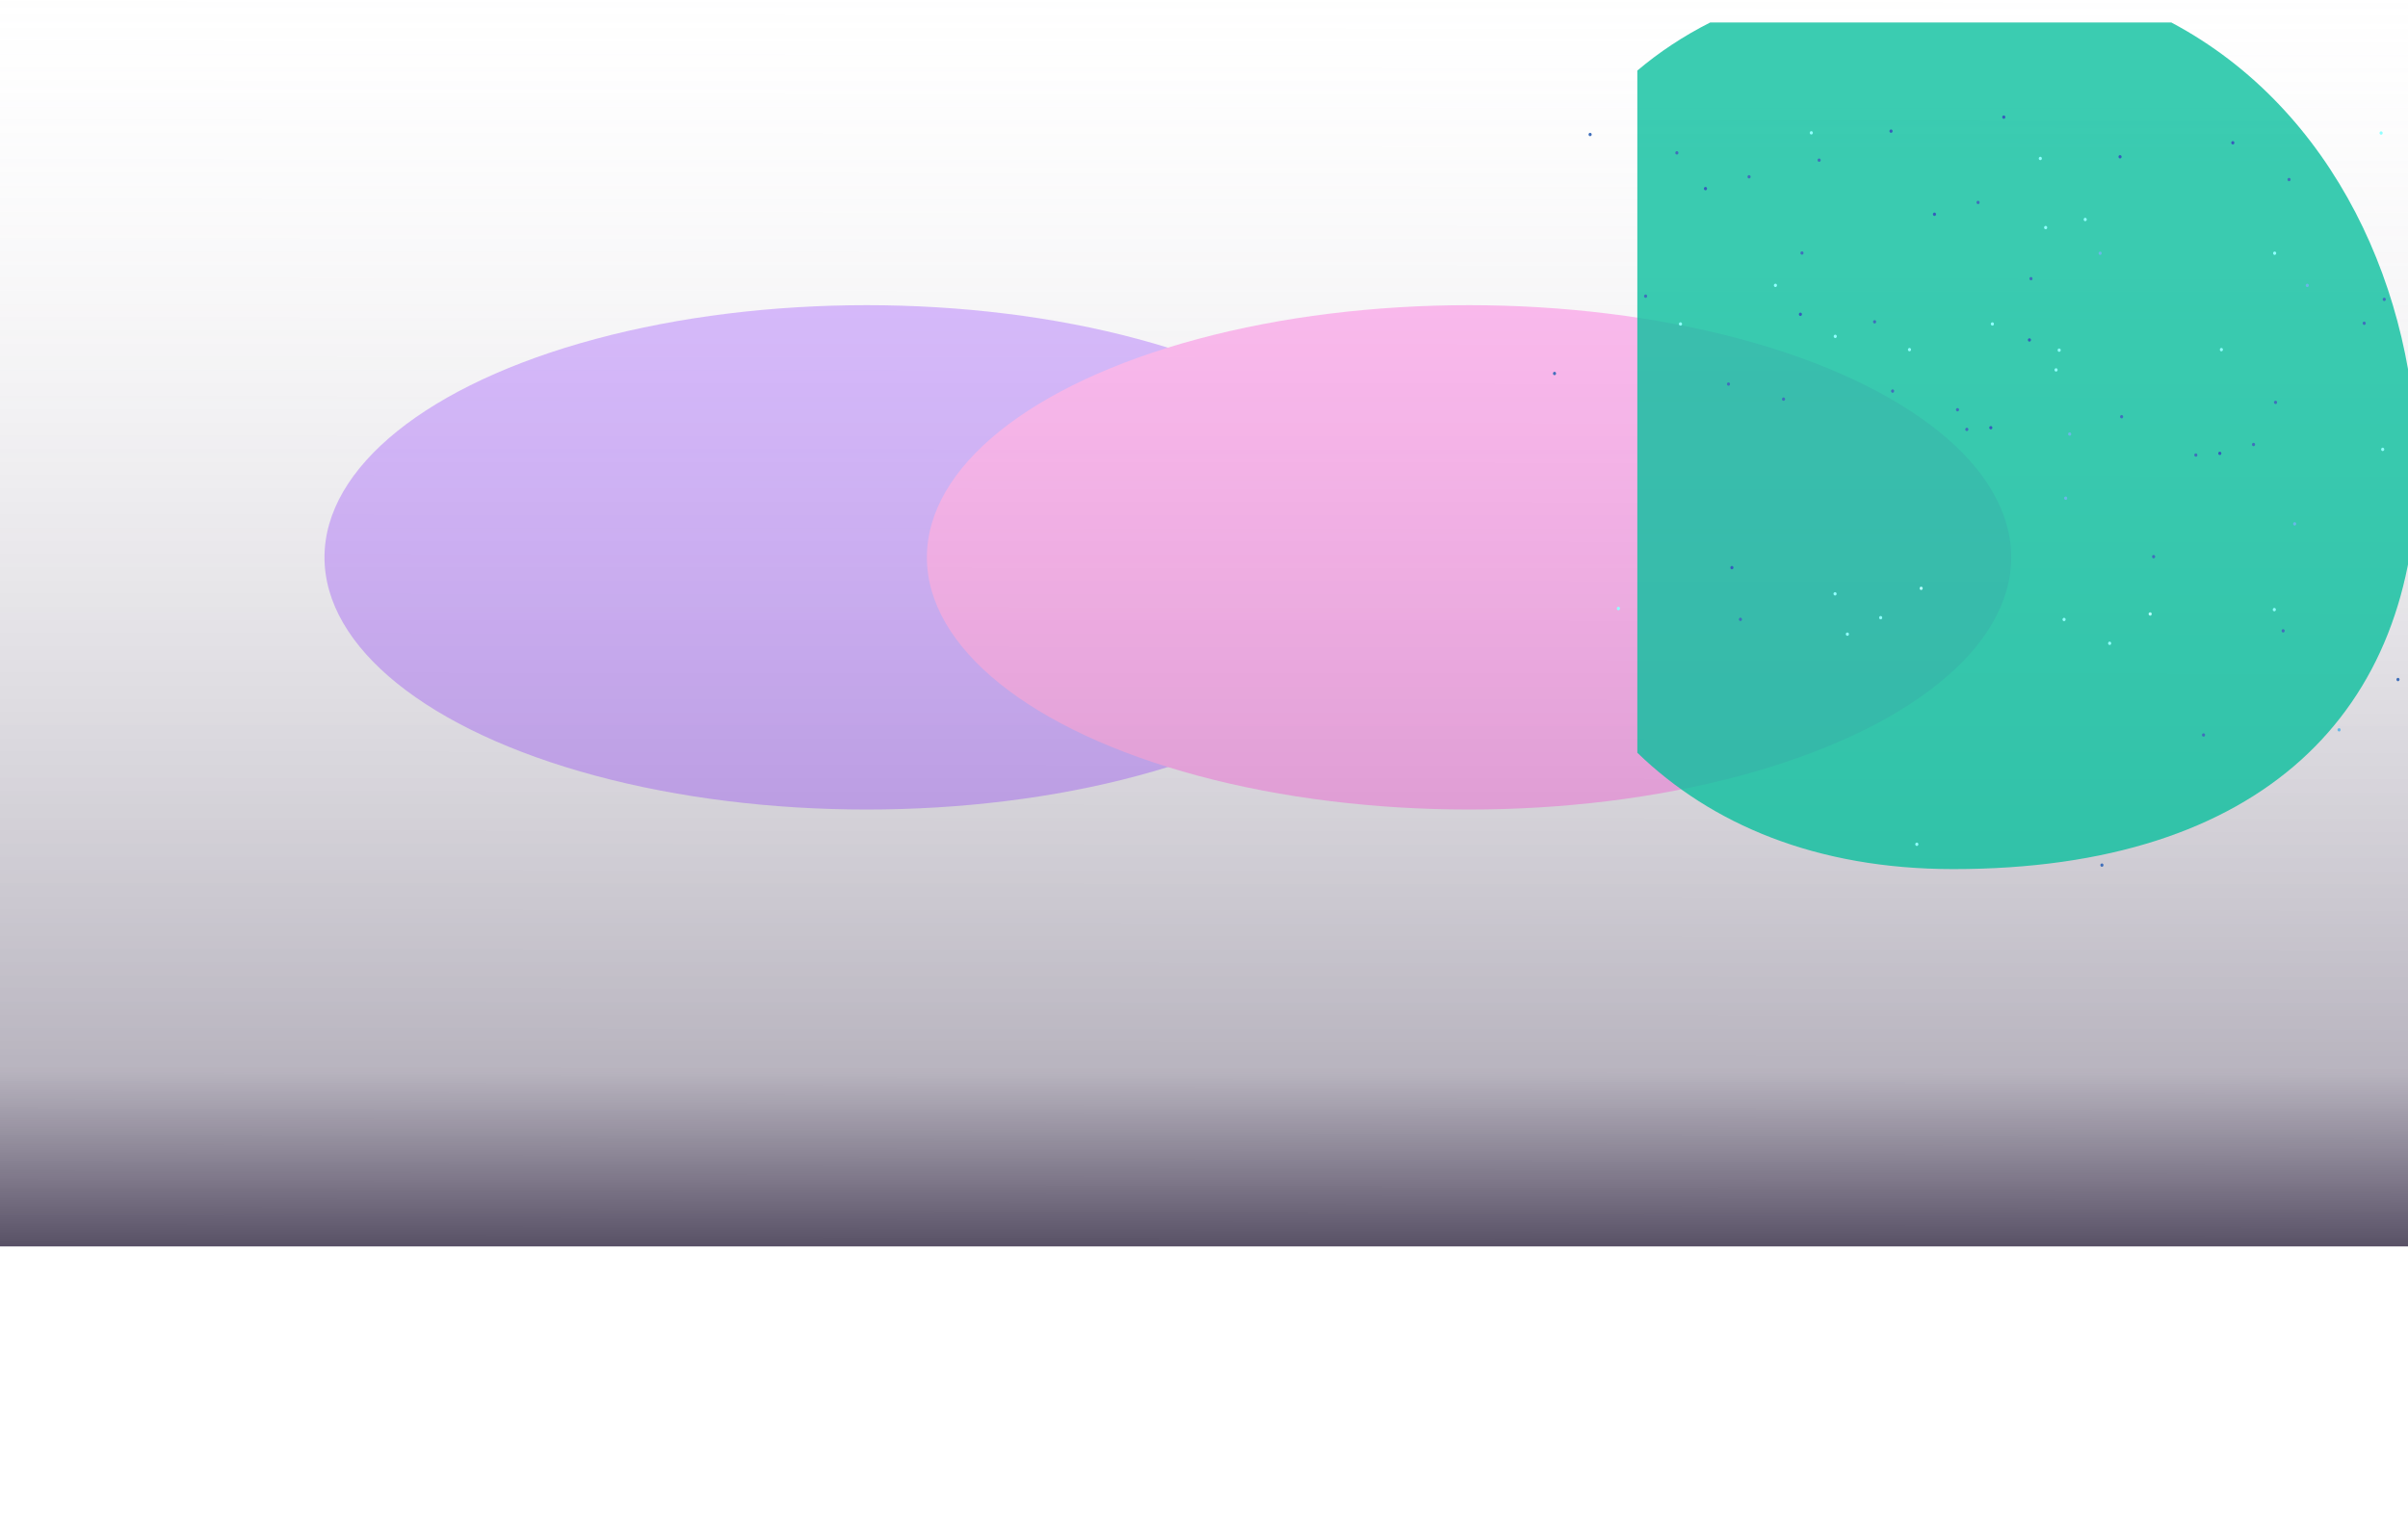 <svg width="1499" height="942" viewBox="0 0 1499 942" fill="none" xmlns="http://www.w3.org/2000/svg">
<rect opacity="0.8" x="-9" y="-52" width="1523" height="828" fill="url(#paint0_linear_2003_232)"/>
<g opacity="0.25">
<g filter="url(#filter0_f_2003_232)">
<ellipse cx="539.5" cy="347" rx="337.5" ry="157" fill="#7000FF"/>
</g>
<g filter="url(#filter1_f_2003_232)">
<ellipse cx="914.5" cy="347" rx="337.5" ry="157" fill="#FF00C7"/>
</g>
</g>
<g opacity="0.8" filter="url(#filter2_f_2003_232)">
<path fill-rule="evenodd" clip-rule="evenodd" d="M1216.01 541.084C1408.26 541.084 1504.49 443.019 1504.49 292.18C1504.49 182.406 1453.52 68.102 1351.67 14H1064.61C1047.82 22.501 1032.71 32.545 1019.25 43.949L1019.25 468.648C1065.19 513.062 1130.37 541.084 1216.01 541.084Z" fill="#0ABF9D"/>
</g>
<path fill-rule="evenodd" clip-rule="evenodd" d="M1308.33 157.685C1308.33 157.892 1308.27 158.095 1308.16 158.267C1308.05 158.439 1307.9 158.573 1307.72 158.652C1307.54 158.731 1307.35 158.752 1307.16 158.712C1306.97 158.671 1306.79 158.572 1306.66 158.425C1306.52 158.279 1306.43 158.093 1306.39 157.89C1306.35 157.687 1306.37 157.476 1306.45 157.285C1306.52 157.094 1306.65 156.93 1306.81 156.815C1306.97 156.7 1307.16 156.639 1307.35 156.639C1307.61 156.639 1307.86 156.749 1308.04 156.946C1308.22 157.142 1308.33 157.408 1308.33 157.685V157.685Z" fill="#68B7E7"/>
<path fill-rule="evenodd" clip-rule="evenodd" d="M1289.36 270.238C1289.36 270.445 1289.3 270.647 1289.19 270.819C1289.09 270.991 1288.93 271.125 1288.76 271.204C1288.58 271.284 1288.38 271.304 1288.19 271.264C1288 271.224 1287.83 271.124 1287.69 270.978C1287.55 270.831 1287.46 270.645 1287.42 270.442C1287.39 270.239 1287.4 270.028 1287.48 269.837C1287.55 269.646 1287.68 269.483 1287.84 269.368C1288 269.253 1288.19 269.191 1288.38 269.191C1288.51 269.191 1288.64 269.218 1288.76 269.271C1288.87 269.324 1288.98 269.401 1289.07 269.498C1289.16 269.595 1289.24 269.71 1289.28 269.837C1289.33 269.964 1289.36 270.1 1289.36 270.238V270.238Z" fill="#68B7E7"/>
<path fill-rule="evenodd" clip-rule="evenodd" d="M1429.42 326.142C1429.42 326.349 1429.37 326.551 1429.26 326.723C1429.15 326.895 1429 327.029 1428.82 327.108C1428.64 327.187 1428.45 327.208 1428.26 327.168C1428.07 327.127 1427.89 327.027 1427.76 326.881C1427.62 326.735 1427.53 326.548 1427.49 326.345C1427.45 326.143 1427.47 325.932 1427.54 325.741C1427.62 325.55 1427.74 325.386 1427.9 325.272C1428.07 325.157 1428.25 325.095 1428.45 325.095C1428.58 325.095 1428.7 325.122 1428.82 325.175C1428.94 325.227 1429.05 325.305 1429.14 325.402C1429.23 325.499 1429.3 325.614 1429.35 325.741C1429.4 325.868 1429.42 326.004 1429.42 326.142V326.142Z" fill="#68B7E7"/>
<path fill-rule="evenodd" clip-rule="evenodd" d="M1457.08 454.371C1457.08 454.578 1457.02 454.781 1456.91 454.953C1456.81 455.125 1456.65 455.259 1456.48 455.338C1456.3 455.417 1456.1 455.438 1455.91 455.398C1455.72 455.357 1455.55 455.258 1455.41 455.111C1455.27 454.965 1455.18 454.779 1455.14 454.576C1455.11 454.373 1455.12 454.162 1455.2 453.971C1455.27 453.78 1455.4 453.616 1455.56 453.501C1455.72 453.387 1455.91 453.325 1456.1 453.325C1456.36 453.325 1456.61 453.436 1456.79 453.632C1456.98 453.828 1457.08 454.094 1457.08 454.371V454.371Z" fill="#68B7E7"/>
<path fill-rule="evenodd" clip-rule="evenodd" d="M1367.9 283.301C1367.9 283.508 1367.84 283.71 1367.73 283.882C1367.63 284.054 1367.47 284.188 1367.3 284.267C1367.12 284.346 1366.92 284.367 1366.73 284.327C1366.54 284.286 1366.37 284.187 1366.23 284.04C1366.09 283.894 1366 283.708 1365.96 283.505C1365.93 283.302 1365.94 283.091 1366.02 282.9C1366.09 282.709 1366.22 282.546 1366.38 282.431C1366.54 282.316 1366.73 282.254 1366.92 282.254C1367.05 282.254 1367.18 282.281 1367.3 282.334C1367.41 282.387 1367.52 282.464 1367.61 282.561C1367.7 282.658 1367.78 282.773 1367.82 282.9C1367.87 283.027 1367.9 283.163 1367.9 283.301V283.301Z" fill="#406FBB"/>
<path fill-rule="evenodd" clip-rule="evenodd" d="M1321.69 259.449C1321.69 259.656 1321.64 259.858 1321.53 260.03C1321.42 260.202 1321.27 260.337 1321.09 260.416C1320.91 260.495 1320.72 260.516 1320.53 260.475C1320.34 260.435 1320.16 260.335 1320.02 260.189C1319.89 260.043 1319.8 259.856 1319.76 259.653C1319.72 259.45 1319.74 259.24 1319.81 259.049C1319.89 258.858 1320.01 258.694 1320.17 258.579C1320.33 258.464 1320.52 258.403 1320.72 258.403C1320.98 258.403 1321.22 258.513 1321.41 258.709C1321.59 258.905 1321.69 259.172 1321.69 259.449V259.449Z" fill="#406FBB"/>
<path fill-rule="evenodd" clip-rule="evenodd" d="M1264.3 211.646C1264.3 211.853 1264.24 212.055 1264.14 212.227C1264.03 212.399 1263.88 212.533 1263.7 212.613C1263.52 212.692 1263.32 212.712 1263.13 212.672C1262.94 212.632 1262.77 212.532 1262.63 212.386C1262.5 212.24 1262.4 212.053 1262.36 211.85C1262.33 211.647 1262.35 211.437 1262.42 211.246C1262.49 211.054 1262.62 210.891 1262.78 210.776C1262.94 210.661 1263.13 210.6 1263.32 210.6C1263.45 210.6 1263.58 210.627 1263.7 210.679C1263.82 210.732 1263.92 210.809 1264.01 210.906C1264.11 211.003 1264.18 211.118 1264.23 211.245C1264.28 211.372 1264.3 211.508 1264.3 211.646V211.646Z" fill="#365CBB"/>
<path d="M1204.23 134.439C1204.77 134.439 1205.2 133.971 1205.2 133.393C1205.2 132.815 1204.77 132.347 1204.23 132.347C1203.69 132.347 1203.25 132.815 1203.25 133.393C1203.25 133.971 1203.69 134.439 1204.23 134.439Z" fill="#365CBB"/>
<path fill-rule="evenodd" clip-rule="evenodd" d="M1320.72 97.608C1320.72 97.885 1320.61 98.151 1320.43 98.348C1320.25 98.544 1320 98.654 1319.74 98.654C1319.61 98.654 1319.48 98.627 1319.36 98.575C1319.25 98.522 1319.14 98.445 1319.05 98.348C1318.96 98.251 1318.88 98.135 1318.84 98.008C1318.79 97.881 1318.76 97.745 1318.76 97.608C1318.76 97.47 1318.79 97.334 1318.84 97.207C1318.88 97.08 1318.96 96.965 1319.05 96.868C1319.14 96.771 1319.25 96.694 1319.36 96.641C1319.48 96.588 1319.61 96.561 1319.74 96.561C1319.87 96.561 1319.99 96.589 1320.11 96.641C1320.23 96.694 1320.34 96.771 1320.43 96.868C1320.52 96.965 1320.59 97.08 1320.64 97.207C1320.69 97.334 1320.72 97.47 1320.72 97.608V97.608Z" fill="#365CBB"/>
<path fill-rule="evenodd" clip-rule="evenodd" d="M1382.83 282.257C1382.83 282.464 1382.77 282.667 1382.66 282.839C1382.56 283.011 1382.4 283.145 1382.22 283.224C1382.05 283.303 1381.85 283.324 1381.66 283.283C1381.47 283.243 1381.3 283.143 1381.16 282.997C1381.02 282.851 1380.93 282.664 1380.89 282.461C1380.85 282.258 1380.87 282.048 1380.95 281.857C1381.02 281.666 1381.15 281.502 1381.31 281.387C1381.47 281.272 1381.66 281.211 1381.85 281.211C1381.98 281.211 1382.11 281.238 1382.22 281.291C1382.34 281.343 1382.45 281.42 1382.54 281.517C1382.63 281.615 1382.7 281.73 1382.75 281.857C1382.8 281.984 1382.83 282.12 1382.83 282.257Z" fill="#365CBB"/>
<path d="M1389.94 89.933C1390.48 89.933 1390.92 89.464 1390.92 88.886C1390.92 88.308 1390.48 87.84 1389.94 87.84C1389.4 87.84 1388.96 88.308 1388.96 88.886C1388.96 89.464 1389.4 89.933 1389.94 89.933Z" fill="#365CBB"/>
<path fill-rule="evenodd" clip-rule="evenodd" d="M1194.22 525.631C1194.22 525.838 1194.16 526.04 1194.05 526.212C1193.94 526.384 1193.79 526.518 1193.61 526.597C1193.43 526.677 1193.24 526.697 1193.05 526.657C1192.86 526.617 1192.68 526.517 1192.55 526.371C1192.41 526.224 1192.32 526.038 1192.28 525.835C1192.24 525.632 1192.26 525.421 1192.34 525.23C1192.41 525.039 1192.53 524.876 1192.7 524.761C1192.86 524.646 1193.05 524.584 1193.24 524.584C1193.37 524.584 1193.49 524.612 1193.61 524.664C1193.73 524.717 1193.84 524.794 1193.93 524.891C1194.02 524.988 1194.09 525.103 1194.14 525.23C1194.19 525.357 1194.22 525.493 1194.22 525.631Z" fill="#90FFFF"/>
<path fill-rule="evenodd" clip-rule="evenodd" d="M1425.93 111.781C1425.93 112.058 1425.83 112.324 1425.64 112.52C1425.46 112.717 1425.21 112.827 1424.95 112.827C1424.69 112.827 1424.45 112.717 1424.26 112.52C1424.08 112.324 1423.98 112.058 1423.98 111.781C1423.98 111.503 1424.08 111.237 1424.26 111.041C1424.45 110.845 1424.69 110.734 1424.95 110.734C1425.21 110.734 1425.46 110.845 1425.64 111.041C1425.83 111.237 1425.93 111.503 1425.93 111.781V111.781Z" fill="#406FBB"/>
<path fill-rule="evenodd" clip-rule="evenodd" d="M1417.51 250.517C1417.51 250.724 1417.45 250.926 1417.34 251.098C1417.23 251.27 1417.08 251.405 1416.9 251.484C1416.72 251.563 1416.53 251.584 1416.34 251.543C1416.15 251.503 1415.98 251.403 1415.84 251.257C1415.7 251.111 1415.61 250.924 1415.57 250.721C1415.53 250.518 1415.55 250.308 1415.63 250.117C1415.7 249.925 1415.83 249.762 1415.99 249.647C1416.15 249.532 1416.34 249.471 1416.53 249.471C1416.66 249.471 1416.79 249.498 1416.9 249.55C1417.02 249.603 1417.13 249.68 1417.22 249.777C1417.31 249.874 1417.38 249.99 1417.43 250.117C1417.48 250.244 1417.51 250.38 1417.51 250.517V250.517Z" fill="#406FBB"/>
<path fill-rule="evenodd" clip-rule="evenodd" d="M1167.93 200.356C1167.93 200.563 1167.87 200.766 1167.77 200.938C1167.66 201.11 1167.51 201.244 1167.33 201.323C1167.15 201.402 1166.95 201.423 1166.76 201.383C1166.57 201.342 1166.4 201.243 1166.26 201.096C1166.13 200.95 1166.03 200.763 1165.99 200.56C1165.96 200.358 1165.98 200.147 1166.05 199.956C1166.12 199.765 1166.25 199.601 1166.41 199.486C1166.57 199.371 1166.76 199.31 1166.95 199.31C1167.21 199.31 1167.46 199.42 1167.64 199.616C1167.83 199.813 1167.93 200.079 1167.93 200.356V200.356Z" fill="#406FBB"/>
<path fill-rule="evenodd" clip-rule="evenodd" d="M1219.54 255.095C1219.54 255.302 1219.48 255.504 1219.37 255.676C1219.27 255.848 1219.11 255.982 1218.93 256.061C1218.76 256.14 1218.56 256.161 1218.37 256.121C1218.18 256.08 1218.01 255.981 1217.87 255.834C1217.73 255.688 1217.64 255.502 1217.6 255.299C1217.56 255.096 1217.58 254.885 1217.66 254.694C1217.73 254.503 1217.86 254.34 1218.02 254.225C1218.18 254.11 1218.37 254.048 1218.56 254.048C1218.69 254.048 1218.82 254.075 1218.93 254.128C1219.05 254.181 1219.16 254.258 1219.25 254.355C1219.34 254.452 1219.41 254.567 1219.46 254.694C1219.51 254.821 1219.54 254.957 1219.54 255.095V255.095Z" fill="#406FBB"/>
<path fill-rule="evenodd" clip-rule="evenodd" d="M1309.45 538.606C1309.45 538.813 1309.39 539.015 1309.28 539.187C1309.17 539.36 1309.02 539.494 1308.84 539.573C1308.66 539.652 1308.47 539.673 1308.28 539.632C1308.09 539.592 1307.91 539.492 1307.78 539.346C1307.64 539.2 1307.55 539.013 1307.51 538.81C1307.47 538.607 1307.49 538.397 1307.57 538.206C1307.64 538.015 1307.77 537.851 1307.93 537.736C1308.09 537.621 1308.28 537.56 1308.47 537.56C1308.73 537.56 1308.98 537.67 1309.16 537.867C1309.34 538.063 1309.45 538.329 1309.45 538.606V538.606Z" fill="#406FBB"/>
<path fill-rule="evenodd" clip-rule="evenodd" d="M1232.34 126.033C1232.34 126.24 1232.28 126.442 1232.17 126.614C1232.07 126.786 1231.91 126.921 1231.74 127C1231.56 127.079 1231.36 127.1 1231.17 127.059C1230.98 127.019 1230.81 126.919 1230.67 126.773C1230.53 126.627 1230.44 126.44 1230.4 126.237C1230.37 126.034 1230.38 125.824 1230.46 125.633C1230.53 125.442 1230.66 125.278 1230.82 125.163C1230.98 125.048 1231.17 124.987 1231.36 124.987C1231.62 124.987 1231.87 125.097 1232.05 125.293C1232.24 125.489 1232.34 125.756 1232.34 126.033V126.033Z" fill="#406FBB"/>
<path fill-rule="evenodd" clip-rule="evenodd" d="M1422.24 392.757C1422.24 392.964 1422.18 393.166 1422.08 393.338C1421.97 393.51 1421.82 393.645 1421.64 393.724C1421.46 393.803 1421.26 393.824 1421.07 393.783C1420.88 393.743 1420.71 393.643 1420.57 393.497C1420.44 393.351 1420.34 393.164 1420.3 392.961C1420.27 392.758 1420.29 392.548 1420.36 392.357C1420.43 392.166 1420.56 392.002 1420.72 391.887C1420.88 391.772 1421.07 391.711 1421.26 391.711C1421.52 391.711 1421.77 391.821 1421.95 392.017C1422.14 392.214 1422.24 392.48 1422.24 392.757V392.757Z" fill="#406FBB"/>
<path fill-rule="evenodd" clip-rule="evenodd" d="M1111.23 248.487C1111.23 248.694 1111.17 248.896 1111.06 249.068C1110.96 249.24 1110.8 249.375 1110.63 249.454C1110.45 249.533 1110.25 249.554 1110.06 249.513C1109.87 249.473 1109.7 249.373 1109.56 249.227C1109.42 249.081 1109.33 248.894 1109.29 248.691C1109.26 248.488 1109.28 248.278 1109.35 248.087C1109.42 247.896 1109.55 247.732 1109.71 247.617C1109.87 247.502 1110.06 247.441 1110.25 247.441C1110.51 247.441 1110.76 247.551 1110.94 247.747C1111.13 247.944 1111.23 248.21 1111.23 248.487Z" fill="#406FBB"/>
<path fill-rule="evenodd" clip-rule="evenodd" d="M1133.4 99.705C1133.4 99.982 1133.29 100.248 1133.11 100.445C1132.93 100.641 1132.68 100.751 1132.42 100.751C1132.16 100.751 1131.91 100.641 1131.73 100.445C1131.54 100.249 1131.44 99.982 1131.44 99.705C1131.44 99.567 1131.47 99.431 1131.52 99.305C1131.57 99.177 1131.64 99.062 1131.73 98.965C1131.82 98.868 1131.93 98.791 1132.05 98.738C1132.16 98.686 1132.29 98.659 1132.42 98.659C1132.55 98.659 1132.67 98.686 1132.79 98.738C1132.91 98.791 1133.02 98.868 1133.11 98.965C1133.2 99.062 1133.27 99.178 1133.32 99.305C1133.37 99.431 1133.4 99.567 1133.4 99.705V99.705Z" fill="#406FBB"/>
<path fill-rule="evenodd" clip-rule="evenodd" d="M1341.62 346.563C1341.62 346.77 1341.56 346.972 1341.45 347.144C1341.34 347.316 1341.19 347.45 1341.01 347.53C1340.83 347.609 1340.64 347.63 1340.45 347.589C1340.26 347.549 1340.08 347.449 1339.95 347.303C1339.81 347.156 1339.72 346.97 1339.68 346.767C1339.64 346.564 1339.66 346.354 1339.74 346.162C1339.81 345.971 1339.93 345.808 1340.1 345.693C1340.26 345.578 1340.45 345.517 1340.64 345.517C1340.9 345.517 1341.15 345.627 1341.33 345.823C1341.51 346.019 1341.62 346.285 1341.62 346.563V346.563Z" fill="#406FBB"/>
<path fill-rule="evenodd" clip-rule="evenodd" d="M1265.28 173.49C1265.28 173.696 1265.22 173.899 1265.11 174.071C1265.01 174.243 1264.85 174.377 1264.68 174.456C1264.5 174.535 1264.3 174.556 1264.11 174.516C1263.92 174.475 1263.75 174.376 1263.61 174.229C1263.47 174.083 1263.38 173.897 1263.34 173.694C1263.31 173.491 1263.32 173.28 1263.4 173.089C1263.47 172.898 1263.6 172.735 1263.76 172.62C1263.92 172.505 1264.11 172.443 1264.3 172.443C1264.56 172.443 1264.81 172.554 1264.99 172.75C1265.18 172.946 1265.28 173.212 1265.28 173.49V173.49Z" fill="#406FBB"/>
<path fill-rule="evenodd" clip-rule="evenodd" d="M1493.75 423.067C1493.75 423.274 1493.69 423.476 1493.58 423.649C1493.47 423.821 1493.32 423.955 1493.14 424.034C1492.96 424.113 1492.77 424.134 1492.58 424.094C1492.39 424.053 1492.21 423.954 1492.08 423.807C1491.94 423.661 1491.85 423.474 1491.81 423.271C1491.77 423.068 1491.79 422.858 1491.87 422.667C1491.94 422.476 1492.06 422.312 1492.23 422.197C1492.39 422.082 1492.57 422.021 1492.77 422.021C1493.03 422.021 1493.28 422.131 1493.46 422.327C1493.64 422.524 1493.75 422.79 1493.75 423.067V423.067Z" fill="#406FBB"/>
<path fill-rule="evenodd" clip-rule="evenodd" d="M1437.27 177.688C1437.27 177.895 1437.22 178.097 1437.11 178.269C1437 178.441 1436.85 178.575 1436.67 178.654C1436.49 178.733 1436.3 178.754 1436.11 178.714C1435.92 178.673 1435.74 178.574 1435.61 178.427C1435.47 178.281 1435.38 178.095 1435.34 177.892C1435.3 177.689 1435.32 177.478 1435.39 177.287C1435.47 177.096 1435.59 176.932 1435.75 176.817C1435.91 176.703 1436.1 176.641 1436.3 176.641C1436.42 176.641 1436.55 176.668 1436.67 176.721C1436.79 176.773 1436.9 176.85 1436.99 176.948C1437.08 177.045 1437.15 177.16 1437.2 177.287C1437.25 177.414 1437.27 177.55 1437.27 177.688V177.688Z" fill="#68B7E7"/>
<path fill-rule="evenodd" clip-rule="evenodd" d="M1485.19 186.381C1485.19 186.588 1485.13 186.79 1485.03 186.962C1484.92 187.134 1484.77 187.268 1484.59 187.347C1484.41 187.427 1484.21 187.447 1484.02 187.407C1483.83 187.367 1483.66 187.267 1483.52 187.121C1483.39 186.974 1483.29 186.788 1483.25 186.585C1483.22 186.382 1483.24 186.172 1483.31 185.98C1483.38 185.789 1483.51 185.626 1483.67 185.511C1483.83 185.396 1484.02 185.334 1484.21 185.334C1484.34 185.334 1484.47 185.362 1484.59 185.414C1484.71 185.467 1484.81 185.544 1484.9 185.641C1485 185.738 1485.07 185.853 1485.12 185.98C1485.17 186.107 1485.19 186.243 1485.19 186.381V186.381Z" fill="#406FBB"/>
<path fill-rule="evenodd" clip-rule="evenodd" d="M1372.68 457.59C1372.68 457.797 1372.62 457.999 1372.52 458.171C1372.41 458.343 1372.26 458.477 1372.08 458.556C1371.9 458.635 1371.7 458.656 1371.51 458.616C1371.32 458.575 1371.15 458.476 1371.01 458.329C1370.88 458.183 1370.78 457.997 1370.74 457.794C1370.71 457.591 1370.73 457.38 1370.8 457.189C1370.87 456.998 1371 456.835 1371.16 456.72C1371.32 456.605 1371.51 456.543 1371.7 456.543C1371.83 456.543 1371.96 456.57 1372.08 456.623C1372.2 456.676 1372.3 456.753 1372.39 456.85C1372.48 456.947 1372.56 457.062 1372.61 457.189C1372.65 457.316 1372.68 457.452 1372.68 457.59V457.59Z" fill="#406FBB"/>
<path fill-rule="evenodd" clip-rule="evenodd" d="M1189.64 217.676C1189.64 217.883 1189.58 218.085 1189.47 218.257C1189.37 218.43 1189.21 218.564 1189.04 218.643C1188.86 218.722 1188.66 218.743 1188.47 218.702C1188.28 218.662 1188.11 218.562 1187.97 218.416C1187.83 218.27 1187.74 218.083 1187.7 217.88C1187.67 217.677 1187.69 217.467 1187.76 217.276C1187.83 217.085 1187.96 216.921 1188.12 216.806C1188.28 216.691 1188.47 216.63 1188.66 216.63C1188.92 216.63 1189.17 216.74 1189.35 216.936C1189.54 217.133 1189.64 217.399 1189.64 217.676V217.676Z" fill="#90FFFF"/>
<path d="M1279.91 231.35C1280.45 231.35 1280.89 230.882 1280.89 230.304C1280.89 229.726 1280.45 229.258 1279.91 229.258C1279.37 229.258 1278.93 229.726 1278.93 230.304C1278.93 230.882 1279.37 231.35 1279.91 231.35Z" fill="#90FFFF"/>
<path fill-rule="evenodd" clip-rule="evenodd" d="M1271.09 98.655C1271.09 98.932 1270.98 99.198 1270.8 99.395C1270.62 99.591 1270.37 99.701 1270.11 99.701C1269.85 99.701 1269.6 99.591 1269.42 99.395C1269.24 99.198 1269.13 98.932 1269.13 98.655C1269.13 98.517 1269.16 98.381 1269.21 98.254C1269.26 98.127 1269.33 98.012 1269.42 97.915C1269.51 97.818 1269.62 97.741 1269.74 97.688C1269.85 97.635 1269.98 97.608 1270.11 97.608C1270.37 97.608 1270.62 97.719 1270.8 97.915C1270.98 98.111 1271.09 98.377 1271.09 98.655V98.655Z" fill="#90FFFF"/>
<path fill-rule="evenodd" clip-rule="evenodd" d="M1106.19 177.656C1106.19 177.863 1106.13 178.065 1106.03 178.237C1105.92 178.409 1105.77 178.543 1105.59 178.622C1105.41 178.701 1105.21 178.722 1105.02 178.682C1104.83 178.641 1104.66 178.542 1104.52 178.395C1104.39 178.249 1104.29 178.063 1104.26 177.86C1104.22 177.657 1104.24 177.446 1104.31 177.255C1104.39 177.064 1104.51 176.901 1104.67 176.786C1104.83 176.671 1105.02 176.609 1105.21 176.609C1105.34 176.609 1105.47 176.636 1105.59 176.689C1105.71 176.742 1105.81 176.819 1105.91 176.916C1106 177.013 1106.07 177.128 1106.12 177.255C1106.17 177.382 1106.19 177.518 1106.19 177.656Z" fill="#90FFFF"/>
<path fill-rule="evenodd" clip-rule="evenodd" d="M1339.48 382.253C1339.48 382.46 1339.42 382.662 1339.31 382.834C1339.21 383.007 1339.05 383.141 1338.87 383.22C1338.7 383.299 1338.5 383.32 1338.31 383.279C1338.12 383.239 1337.95 383.139 1337.81 382.993C1337.67 382.847 1337.58 382.66 1337.54 382.457C1337.5 382.254 1337.52 382.044 1337.6 381.853C1337.67 381.662 1337.8 381.498 1337.96 381.383C1338.12 381.268 1338.31 381.207 1338.5 381.207C1338.76 381.207 1339.01 381.317 1339.19 381.513C1339.38 381.71 1339.48 381.976 1339.48 382.253V382.253Z" fill="#B7FFFF"/>
<path fill-rule="evenodd" clip-rule="evenodd" d="M1299.04 136.655C1299.04 136.862 1298.98 137.064 1298.88 137.236C1298.77 137.408 1298.62 137.542 1298.44 137.621C1298.26 137.701 1298.06 137.721 1297.87 137.681C1297.68 137.641 1297.51 137.541 1297.37 137.395C1297.23 137.248 1297.14 137.062 1297.1 136.859C1297.07 136.656 1297.09 136.446 1297.16 136.254C1297.23 136.063 1297.36 135.9 1297.52 135.785C1297.68 135.67 1297.87 135.608 1298.06 135.608C1298.19 135.608 1298.32 135.635 1298.44 135.688C1298.56 135.741 1298.66 135.818 1298.75 135.915C1298.84 136.012 1298.92 136.127 1298.97 136.254C1299.01 136.381 1299.04 136.517 1299.04 136.655V136.655Z" fill="#90FFFF"/>
<path fill-rule="evenodd" clip-rule="evenodd" d="M1484.21 279.771C1484.21 279.978 1484.16 280.18 1484.05 280.352C1483.94 280.524 1483.79 280.658 1483.61 280.737C1483.43 280.817 1483.24 280.837 1483.05 280.797C1482.86 280.757 1482.68 280.657 1482.55 280.511C1482.41 280.364 1482.32 280.178 1482.28 279.975C1482.24 279.772 1482.26 279.562 1482.33 279.37C1482.41 279.179 1482.53 279.016 1482.69 278.901C1482.85 278.786 1483.04 278.725 1483.24 278.725C1483.5 278.725 1483.74 278.835 1483.93 279.031C1484.11 279.227 1484.21 279.493 1484.21 279.771V279.771Z" fill="#90FFFF"/>
<path fill-rule="evenodd" clip-rule="evenodd" d="M1285.88 385.69C1285.88 385.897 1285.82 386.099 1285.71 386.272C1285.6 386.444 1285.45 386.578 1285.27 386.657C1285.09 386.736 1284.9 386.757 1284.71 386.716C1284.52 386.676 1284.35 386.576 1284.21 386.43C1284.07 386.284 1283.98 386.097 1283.94 385.894C1283.9 385.691 1283.92 385.481 1284 385.29C1284.07 385.099 1284.2 384.935 1284.36 384.82C1284.52 384.705 1284.71 384.644 1284.9 384.644C1285.16 384.644 1285.41 384.754 1285.59 384.95C1285.77 385.147 1285.88 385.413 1285.88 385.69V385.69Z" fill="#90FFFF"/>
<path fill-rule="evenodd" clip-rule="evenodd" d="M1150.99 394.817C1150.99 395.024 1150.93 395.226 1150.82 395.398C1150.72 395.57 1150.56 395.704 1150.39 395.783C1150.21 395.863 1150.01 395.883 1149.82 395.843C1149.63 395.803 1149.46 395.703 1149.32 395.557C1149.18 395.41 1149.09 395.224 1149.05 395.021C1149.02 394.818 1149.03 394.608 1149.11 394.416C1149.18 394.225 1149.31 394.062 1149.47 393.947C1149.63 393.832 1149.82 393.771 1150.01 393.771C1150.14 393.77 1150.27 393.798 1150.39 393.85C1150.5 393.903 1150.61 393.98 1150.7 394.077C1150.79 394.174 1150.87 394.289 1150.91 394.416C1150.96 394.543 1150.99 394.68 1150.99 394.817Z" fill="#90FFFF"/>
<path fill-rule="evenodd" clip-rule="evenodd" d="M1483.24 82.816C1483.24 82.954 1483.21 83.09 1483.16 83.217C1483.11 83.344 1483.04 83.459 1482.95 83.556C1482.86 83.653 1482.75 83.73 1482.63 83.783C1482.51 83.836 1482.39 83.863 1482.26 83.863C1482.13 83.863 1482 83.836 1481.89 83.783C1481.77 83.73 1481.66 83.653 1481.57 83.556C1481.48 83.459 1481.41 83.344 1481.36 83.217C1481.31 83.09 1481.28 82.954 1481.28 82.816C1481.28 82.679 1481.31 82.543 1481.36 82.416C1481.41 82.289 1481.48 82.174 1481.57 82.076C1481.66 81.979 1481.77 81.902 1481.89 81.85C1482 81.797 1482.13 81.77 1482.26 81.77C1482.52 81.77 1482.77 81.88 1482.95 82.076C1483.13 82.273 1483.24 82.539 1483.24 82.816V82.816Z" fill="#90FFFF"/>
<path fill-rule="evenodd" clip-rule="evenodd" d="M1416.97 157.651C1416.97 157.858 1416.91 158.06 1416.8 158.232C1416.69 158.404 1416.54 158.538 1416.36 158.617C1416.18 158.697 1415.99 158.717 1415.8 158.677C1415.61 158.637 1415.43 158.537 1415.3 158.391C1415.16 158.244 1415.07 158.058 1415.03 157.855C1414.99 157.652 1415.01 157.442 1415.09 157.25C1415.16 157.059 1415.29 156.896 1415.45 156.781C1415.61 156.666 1415.8 156.604 1415.99 156.604C1416.25 156.605 1416.5 156.715 1416.68 156.911C1416.86 157.107 1416.97 157.373 1416.97 157.651V157.651Z" fill="#90FFFF"/>
<path fill-rule="evenodd" clip-rule="evenodd" d="M1383.81 217.676C1383.81 217.883 1383.75 218.085 1383.64 218.257C1383.53 218.429 1383.38 218.564 1383.2 218.643C1383.02 218.722 1382.83 218.743 1382.64 218.702C1382.45 218.662 1382.27 218.562 1382.14 218.416C1382 218.27 1381.91 218.083 1381.87 217.88C1381.83 217.677 1381.85 217.467 1381.92 217.276C1382 217.085 1382.12 216.921 1382.28 216.806C1382.45 216.691 1382.63 216.63 1382.83 216.63C1382.96 216.63 1383.08 216.657 1383.2 216.709C1383.32 216.762 1383.43 216.839 1383.52 216.936C1383.61 217.033 1383.68 217.149 1383.73 217.276C1383.78 217.403 1383.81 217.539 1383.81 217.676V217.676Z" fill="#90FFFF"/>
<path fill-rule="evenodd" clip-rule="evenodd" d="M1282.83 218.01C1282.83 218.217 1282.77 218.419 1282.67 218.591C1282.56 218.763 1282.41 218.897 1282.23 218.976C1282.05 219.056 1281.85 219.076 1281.66 219.036C1281.47 218.996 1281.3 218.896 1281.16 218.75C1281.03 218.603 1280.93 218.417 1280.89 218.214C1280.86 218.011 1280.88 217.8 1280.95 217.609C1281.02 217.418 1281.15 217.255 1281.31 217.14C1281.47 217.025 1281.66 216.963 1281.85 216.963C1281.98 216.963 1282.11 216.99 1282.23 217.043C1282.35 217.096 1282.45 217.173 1282.54 217.27C1282.63 217.367 1282.71 217.482 1282.76 217.609C1282.8 217.736 1282.83 217.872 1282.83 218.01V218.01Z" fill="#90FFFF"/>
<path fill-rule="evenodd" clip-rule="evenodd" d="M1314.26 400.515C1314.26 400.722 1314.2 400.925 1314.09 401.097C1313.99 401.269 1313.83 401.403 1313.66 401.482C1313.48 401.561 1313.28 401.582 1313.09 401.542C1312.9 401.501 1312.73 401.402 1312.59 401.255C1312.45 401.109 1312.36 400.923 1312.32 400.72C1312.29 400.517 1312.3 400.306 1312.38 400.115C1312.45 399.924 1312.58 399.76 1312.74 399.645C1312.9 399.531 1313.09 399.469 1313.28 399.469C1313.54 399.469 1313.79 399.579 1313.97 399.776C1314.16 399.972 1314.26 400.238 1314.26 400.515V400.515Z" fill="#90FFFF"/>
<path fill-rule="evenodd" clip-rule="evenodd" d="M1286.87 310.171C1286.87 310.378 1286.81 310.58 1286.7 310.752C1286.6 310.924 1286.44 311.058 1286.26 311.137C1286.09 311.217 1285.89 311.237 1285.7 311.197C1285.51 311.157 1285.34 311.057 1285.2 310.911C1285.06 310.764 1284.97 310.578 1284.93 310.375C1284.89 310.172 1284.91 309.962 1284.99 309.771C1285.06 309.579 1285.19 309.416 1285.35 309.301C1285.51 309.186 1285.7 309.125 1285.89 309.125C1286.15 309.125 1286.4 309.235 1286.58 309.431C1286.76 309.627 1286.87 309.893 1286.87 310.171Z" fill="#68B7E7"/>
<path fill-rule="evenodd" clip-rule="evenodd" d="M1225.34 267.337C1225.34 267.544 1225.28 267.746 1225.18 267.918C1225.07 268.09 1224.92 268.224 1224.74 268.304C1224.56 268.383 1224.36 268.404 1224.17 268.363C1223.98 268.323 1223.81 268.223 1223.67 268.077C1223.54 267.93 1223.44 267.744 1223.41 267.541C1223.37 267.338 1223.39 267.128 1223.46 266.936C1223.53 266.745 1223.66 266.582 1223.82 266.467C1223.98 266.352 1224.17 266.291 1224.36 266.291C1224.62 266.291 1224.87 266.401 1225.06 266.597C1225.24 266.793 1225.34 267.059 1225.34 267.337V267.337Z" fill="#406FBB"/>
<path fill-rule="evenodd" clip-rule="evenodd" d="M1179.14 243.485C1179.14 243.692 1179.08 243.894 1178.97 244.066C1178.86 244.238 1178.71 244.372 1178.53 244.451C1178.35 244.531 1178.16 244.551 1177.97 244.511C1177.78 244.47 1177.6 244.371 1177.47 244.224C1177.33 244.078 1177.24 243.892 1177.2 243.689C1177.16 243.486 1177.18 243.275 1177.26 243.084C1177.33 242.893 1177.45 242.73 1177.62 242.615C1177.78 242.5 1177.96 242.438 1178.16 242.438C1178.29 242.438 1178.41 242.466 1178.53 242.518C1178.65 242.571 1178.76 242.648 1178.85 242.745C1178.94 242.842 1179.01 242.957 1179.06 243.084C1179.11 243.211 1179.14 243.347 1179.14 243.485V243.485Z" fill="#406FBB"/>
<path fill-rule="evenodd" clip-rule="evenodd" d="M1121.74 195.678C1121.74 195.885 1121.69 196.087 1121.58 196.259C1121.47 196.432 1121.32 196.566 1121.14 196.645C1120.96 196.724 1120.77 196.745 1120.58 196.705C1120.39 196.664 1120.21 196.565 1120.08 196.418C1119.94 196.272 1119.85 196.085 1119.81 195.882C1119.77 195.68 1119.79 195.469 1119.86 195.278C1119.94 195.087 1120.06 194.923 1120.22 194.808C1120.39 194.693 1120.57 194.632 1120.77 194.632C1121.03 194.632 1121.28 194.742 1121.46 194.938C1121.64 195.134 1121.74 195.401 1121.74 195.678V195.678Z" fill="#365CBB"/>
<path fill-rule="evenodd" clip-rule="evenodd" d="M1062.65 117.425C1062.65 117.563 1062.62 117.699 1062.57 117.826C1062.52 117.952 1062.45 118.068 1062.36 118.165C1062.27 118.262 1062.16 118.339 1062.04 118.392C1061.93 118.444 1061.8 118.472 1061.67 118.472C1061.54 118.472 1061.41 118.444 1061.3 118.392C1061.18 118.339 1061.07 118.262 1060.98 118.165C1060.89 118.068 1060.82 117.952 1060.77 117.826C1060.72 117.699 1060.69 117.563 1060.69 117.425C1060.69 117.148 1060.8 116.882 1060.98 116.685C1061.16 116.489 1061.41 116.379 1061.67 116.379C1061.93 116.379 1062.18 116.489 1062.36 116.685C1062.54 116.882 1062.65 117.148 1062.65 117.425Z" fill="#365CBB"/>
<path fill-rule="evenodd" clip-rule="evenodd" d="M1178.16 81.645C1178.16 81.922 1178.06 82.188 1177.87 82.384C1177.69 82.581 1177.44 82.691 1177.18 82.691C1176.92 82.691 1176.67 82.581 1176.49 82.384C1176.31 82.188 1176.2 81.922 1176.2 81.645C1176.2 81.367 1176.31 81.101 1176.49 80.905C1176.67 80.708 1176.92 80.598 1177.18 80.598C1177.44 80.598 1177.69 80.709 1177.87 80.905C1178.06 81.101 1178.16 81.367 1178.16 81.645V81.645Z" fill="#365CBB"/>
<path fill-rule="evenodd" clip-rule="evenodd" d="M1079.1 353.405C1079.1 353.612 1079.04 353.814 1078.94 353.986C1078.83 354.158 1078.68 354.293 1078.5 354.372C1078.32 354.451 1078.12 354.472 1077.93 354.431C1077.74 354.391 1077.57 354.291 1077.43 354.145C1077.3 353.999 1077.2 353.812 1077.17 353.609C1077.13 353.406 1077.15 353.196 1077.22 353.005C1077.29 352.814 1077.42 352.65 1077.58 352.535C1077.74 352.42 1077.93 352.359 1078.12 352.359C1078.38 352.359 1078.63 352.469 1078.81 352.665C1079 352.862 1079.1 353.128 1079.1 353.405V353.405Z" fill="#365CBB"/>
<path fill-rule="evenodd" clip-rule="evenodd" d="M1240.27 266.29C1240.27 266.497 1240.21 266.699 1240.11 266.871C1240 267.043 1239.85 267.178 1239.67 267.257C1239.49 267.336 1239.29 267.357 1239.1 267.316C1238.91 267.276 1238.74 267.176 1238.6 267.03C1238.47 266.884 1238.37 266.697 1238.33 266.494C1238.3 266.291 1238.32 266.081 1238.39 265.89C1238.46 265.698 1238.59 265.535 1238.75 265.42C1238.91 265.305 1239.1 265.244 1239.29 265.244C1239.42 265.244 1239.55 265.271 1239.67 265.323C1239.79 265.376 1239.89 265.453 1239.98 265.55C1240.07 265.647 1240.15 265.763 1240.2 265.89C1240.24 266.017 1240.27 266.153 1240.27 266.29V266.29Z" fill="#365CBB"/>
<path fill-rule="evenodd" clip-rule="evenodd" d="M1248.36 72.918C1248.36 73.056 1248.33 73.192 1248.28 73.319C1248.24 73.446 1248.16 73.561 1248.07 73.658C1247.98 73.755 1247.87 73.832 1247.76 73.885C1247.64 73.938 1247.51 73.965 1247.38 73.965C1247.12 73.965 1246.87 73.855 1246.69 73.658C1246.51 73.462 1246.4 73.196 1246.4 72.918C1246.4 72.641 1246.51 72.375 1246.69 72.179C1246.87 71.982 1247.12 71.872 1247.38 71.872C1247.64 71.872 1247.89 71.982 1248.07 72.179C1248.26 72.375 1248.36 72.641 1248.36 72.918V72.918Z" fill="#365CBB"/>
<path fill-rule="evenodd" clip-rule="evenodd" d="M1025.37 184.392C1025.37 184.599 1025.32 184.801 1025.21 184.973C1025.1 185.145 1024.95 185.279 1024.77 185.359C1024.59 185.438 1024.39 185.459 1024.2 185.418C1024.02 185.378 1023.84 185.278 1023.7 185.132C1023.57 184.986 1023.47 184.799 1023.44 184.596C1023.4 184.393 1023.42 184.183 1023.49 183.992C1023.57 183.8 1023.69 183.637 1023.85 183.522C1024.01 183.407 1024.2 183.346 1024.4 183.346C1024.65 183.346 1024.9 183.456 1025.09 183.652C1025.27 183.848 1025.37 184.114 1025.37 184.392V184.392Z" fill="#406FBB"/>
<path fill-rule="evenodd" clip-rule="evenodd" d="M1076.98 239.131C1076.98 239.338 1076.92 239.54 1076.82 239.712C1076.71 239.884 1076.56 240.018 1076.38 240.097C1076.2 240.176 1076 240.197 1075.81 240.157C1075.62 240.116 1075.45 240.017 1075.31 239.87C1075.18 239.724 1075.08 239.538 1075.04 239.335C1075.01 239.132 1075.03 238.921 1075.1 238.73C1075.17 238.539 1075.3 238.376 1075.46 238.261C1075.62 238.146 1075.81 238.084 1076 238.084C1076.26 238.085 1076.51 238.195 1076.69 238.391C1076.88 238.587 1076.98 238.853 1076.98 239.131V239.131Z" fill="#406FBB"/>
<path fill-rule="evenodd" clip-rule="evenodd" d="M1089.78 110.069C1089.78 110.346 1089.68 110.612 1089.49 110.809C1089.31 111.005 1089.06 111.115 1088.8 111.115C1088.54 111.115 1088.3 111.005 1088.11 110.809C1087.93 110.613 1087.83 110.346 1087.83 110.069C1087.83 109.791 1087.93 109.525 1088.11 109.329C1088.3 109.133 1088.54 109.022 1088.8 109.022C1088.93 109.022 1089.06 109.05 1089.18 109.102C1089.3 109.155 1089.4 109.232 1089.49 109.329C1089.59 109.426 1089.66 109.542 1089.71 109.668C1089.76 109.795 1089.78 109.931 1089.78 110.069V110.069Z" fill="#406FBB"/>
<path fill-rule="evenodd" clip-rule="evenodd" d="M1084.4 385.6C1084.4 385.807 1084.34 386.009 1084.24 386.181C1084.13 386.353 1083.98 386.487 1083.8 386.567C1083.62 386.646 1083.42 386.667 1083.23 386.626C1083.04 386.586 1082.87 386.486 1082.73 386.34C1082.6 386.193 1082.5 386.007 1082.47 385.804C1082.43 385.601 1082.45 385.391 1082.52 385.2C1082.6 385.008 1082.72 384.845 1082.88 384.73C1083.04 384.615 1083.23 384.554 1083.42 384.554C1083.68 384.554 1083.93 384.664 1084.12 384.86C1084.3 385.056 1084.4 385.323 1084.4 385.6V385.6Z" fill="#406FBB"/>
<path fill-rule="evenodd" clip-rule="evenodd" d="M968.672 232.523C968.672 232.73 968.615 232.932 968.508 233.104C968.4 233.276 968.248 233.41 968.069 233.489C967.891 233.569 967.694 233.589 967.505 233.549C967.315 233.509 967.141 233.409 967.004 233.263C966.867 233.116 966.774 232.93 966.737 232.727C966.699 232.524 966.718 232.314 966.792 232.123C966.866 231.931 966.991 231.768 967.152 231.653C967.313 231.538 967.502 231.477 967.695 231.477C967.823 231.477 967.95 231.504 968.069 231.556C968.188 231.609 968.295 231.686 968.386 231.783C968.477 231.88 968.549 231.995 968.598 232.122C968.647 232.249 968.672 232.385 968.672 232.523V232.523Z" fill="#406FBB"/>
<path fill-rule="evenodd" clip-rule="evenodd" d="M990.84 83.735C990.84 84.012 990.737 84.278 990.554 84.475C990.37 84.671 990.122 84.781 989.863 84.781C989.603 84.781 989.355 84.671 989.171 84.475C988.988 84.278 988.885 84.012 988.885 83.735C988.885 83.597 988.91 83.461 988.959 83.334C989.009 83.207 989.081 83.092 989.171 82.995C989.262 82.898 989.37 82.821 989.489 82.768C989.607 82.716 989.734 82.689 989.863 82.689C990.122 82.689 990.37 82.799 990.554 82.995C990.737 83.191 990.84 83.457 990.84 83.735Z" fill="#406FBB"/>
<path fill-rule="evenodd" clip-rule="evenodd" d="M1122.72 157.522C1122.72 157.729 1122.66 157.931 1122.56 158.103C1122.45 158.275 1122.3 158.409 1122.12 158.489C1121.94 158.568 1121.74 158.589 1121.55 158.548C1121.36 158.508 1121.19 158.408 1121.05 158.262C1120.92 158.115 1120.82 157.929 1120.79 157.726C1120.75 157.523 1120.77 157.313 1120.84 157.121C1120.91 156.93 1121.04 156.767 1121.2 156.652C1121.36 156.537 1121.55 156.476 1121.74 156.476C1122 156.476 1122.25 156.586 1122.43 156.782C1122.62 156.978 1122.72 157.244 1122.72 157.522Z" fill="#406FBB"/>
<path fill-rule="evenodd" clip-rule="evenodd" d="M1047.08 201.704C1047.08 201.911 1047.03 202.114 1046.92 202.286C1046.81 202.458 1046.66 202.592 1046.48 202.671C1046.3 202.75 1046.11 202.771 1045.92 202.731C1045.73 202.69 1045.55 202.591 1045.42 202.444C1045.28 202.298 1045.19 202.112 1045.15 201.909C1045.11 201.706 1045.13 201.495 1045.2 201.304C1045.28 201.113 1045.4 200.949 1045.56 200.834C1045.72 200.72 1045.91 200.658 1046.11 200.658C1046.37 200.658 1046.61 200.768 1046.8 200.965C1046.98 201.161 1047.08 201.427 1047.08 201.704Z" fill="#90FFFF"/>
<path fill-rule="evenodd" clip-rule="evenodd" d="M1128.53 82.692C1128.53 82.97 1128.43 83.236 1128.24 83.432C1128.06 83.628 1127.81 83.738 1127.55 83.738C1127.29 83.738 1127.05 83.628 1126.86 83.432C1126.68 83.236 1126.58 82.97 1126.58 82.692C1126.58 82.415 1126.68 82.149 1126.86 81.952C1127.05 81.756 1127.29 81.646 1127.55 81.646C1127.81 81.646 1128.06 81.756 1128.24 81.952C1128.43 82.149 1128.53 82.415 1128.53 82.692V82.692Z" fill="#90FFFF"/>
<path fill-rule="evenodd" clip-rule="evenodd" d="M1196.92 366.29C1196.92 366.497 1196.86 366.7 1196.76 366.872C1196.65 367.044 1196.5 367.178 1196.32 367.257C1196.14 367.336 1195.94 367.357 1195.75 367.317C1195.56 367.276 1195.39 367.177 1195.25 367.03C1195.12 366.884 1195.02 366.698 1194.98 366.495C1194.95 366.292 1194.97 366.081 1195.04 365.89C1195.11 365.699 1195.24 365.536 1195.4 365.421C1195.56 365.306 1195.75 365.244 1195.94 365.244C1196.07 365.244 1196.2 365.271 1196.32 365.324C1196.44 365.376 1196.54 365.453 1196.63 365.551C1196.73 365.648 1196.8 365.763 1196.85 365.89C1196.9 366.017 1196.92 366.153 1196.92 366.29V366.29Z" fill="#B7FFFF"/>
<path fill-rule="evenodd" clip-rule="evenodd" d="M1143.32 369.723C1143.32 369.93 1143.26 370.133 1143.15 370.305C1143.05 370.477 1142.89 370.611 1142.72 370.69C1142.54 370.769 1142.34 370.79 1142.15 370.75C1141.96 370.709 1141.79 370.61 1141.65 370.463C1141.51 370.317 1141.42 370.131 1141.38 369.928C1141.35 369.725 1141.36 369.514 1141.44 369.323C1141.51 369.132 1141.64 368.969 1141.8 368.854C1141.96 368.739 1142.15 368.677 1142.34 368.677C1142.6 368.677 1142.85 368.787 1143.03 368.984C1143.22 369.18 1143.32 369.446 1143.32 369.723V369.723Z" fill="#90FFFF"/>
<path fill-rule="evenodd" clip-rule="evenodd" d="M1008.43 378.849C1008.43 379.056 1008.37 379.258 1008.27 379.43C1008.16 379.602 1008.01 379.736 1007.83 379.816C1007.65 379.895 1007.45 379.916 1007.26 379.875C1007.07 379.835 1006.9 379.735 1006.76 379.589C1006.63 379.443 1006.53 379.256 1006.5 379.053C1006.46 378.85 1006.48 378.64 1006.55 378.449C1006.62 378.258 1006.75 378.094 1006.91 377.979C1007.07 377.864 1007.26 377.803 1007.45 377.803C1007.58 377.803 1007.71 377.83 1007.83 377.882C1007.95 377.935 1008.05 378.012 1008.14 378.109C1008.24 378.206 1008.31 378.322 1008.36 378.449C1008.41 378.575 1008.43 378.712 1008.43 378.849Z" fill="#90FFFF"/>
<path fill-rule="evenodd" clip-rule="evenodd" d="M1274.41 141.687C1274.41 141.894 1274.35 142.096 1274.24 142.268C1274.14 142.44 1273.98 142.574 1273.81 142.654C1273.63 142.733 1273.43 142.754 1273.24 142.713C1273.05 142.673 1272.88 142.573 1272.74 142.427C1272.6 142.28 1272.51 142.094 1272.47 141.891C1272.44 141.688 1272.46 141.478 1272.53 141.286C1272.6 141.095 1272.73 140.932 1272.89 140.817C1273.05 140.702 1273.24 140.641 1273.43 140.641C1273.56 140.641 1273.69 140.668 1273.81 140.72C1273.92 140.773 1274.03 140.85 1274.12 140.947C1274.21 141.044 1274.29 141.159 1274.33 141.286C1274.38 141.413 1274.41 141.549 1274.41 141.687V141.687Z" fill="#90FFFF"/>
<path fill-rule="evenodd" clip-rule="evenodd" d="M1241.25 201.704C1241.25 201.911 1241.19 202.114 1241.08 202.286C1240.98 202.458 1240.82 202.592 1240.64 202.671C1240.47 202.75 1240.27 202.771 1240.08 202.731C1239.89 202.69 1239.72 202.591 1239.58 202.444C1239.44 202.298 1239.35 202.112 1239.31 201.909C1239.27 201.706 1239.29 201.495 1239.37 201.304C1239.44 201.113 1239.57 200.949 1239.73 200.834C1239.89 200.72 1240.08 200.658 1240.27 200.658C1240.53 200.658 1240.78 200.768 1240.96 200.965C1241.14 201.161 1241.25 201.427 1241.25 201.704V201.704Z" fill="#90FFFF"/>
<path fill-rule="evenodd" clip-rule="evenodd" d="M1143.43 209.418C1143.43 209.625 1143.37 209.827 1143.27 210C1143.16 210.172 1143.01 210.306 1142.83 210.385C1142.65 210.464 1142.45 210.485 1142.26 210.445C1142.07 210.404 1141.9 210.305 1141.76 210.158C1141.63 210.012 1141.53 209.826 1141.49 209.623C1141.46 209.42 1141.48 209.209 1141.55 209.018C1141.62 208.827 1141.75 208.663 1141.91 208.548C1142.07 208.433 1142.26 208.372 1142.45 208.372C1142.58 208.372 1142.71 208.399 1142.83 208.452C1142.95 208.504 1143.05 208.581 1143.14 208.678C1143.23 208.776 1143.31 208.891 1143.36 209.018C1143.41 209.145 1143.43 209.281 1143.43 209.418V209.418Z" fill="#90FFFF"/>
<path fill-rule="evenodd" clip-rule="evenodd" d="M1171.7 384.553C1171.7 384.76 1171.64 384.962 1171.54 385.134C1171.43 385.307 1171.28 385.441 1171.1 385.52C1170.92 385.599 1170.72 385.62 1170.53 385.579C1170.34 385.539 1170.17 385.439 1170.03 385.293C1169.9 385.147 1169.8 384.96 1169.77 384.757C1169.73 384.554 1169.75 384.344 1169.82 384.153C1169.9 383.962 1170.02 383.798 1170.18 383.683C1170.34 383.568 1170.53 383.507 1170.72 383.507C1170.85 383.507 1170.98 383.534 1171.1 383.586C1171.22 383.639 1171.32 383.716 1171.42 383.813C1171.51 383.91 1171.58 384.026 1171.63 384.153C1171.68 384.28 1171.7 384.416 1171.7 384.553V384.553Z" fill="#90FFFF"/>
<path fill-rule="evenodd" clip-rule="evenodd" d="M1416.75 379.542C1416.75 379.749 1416.7 379.951 1416.59 380.123C1416.48 380.295 1416.33 380.429 1416.15 380.509C1415.97 380.588 1415.77 380.609 1415.59 380.568C1415.4 380.528 1415.22 380.428 1415.08 380.282C1414.95 380.136 1414.85 379.949 1414.82 379.746C1414.78 379.543 1414.8 379.333 1414.87 379.141C1414.95 378.95 1415.07 378.787 1415.23 378.672C1415.39 378.557 1415.58 378.496 1415.78 378.496C1416.04 378.496 1416.28 378.606 1416.47 378.802C1416.65 378.998 1416.75 379.264 1416.75 379.542V379.542Z" fill="#90FFFF"/>
<path fill-rule="evenodd" clip-rule="evenodd" d="M1472.7 201.257C1472.7 201.464 1472.64 201.666 1472.54 201.838C1472.43 202.01 1472.28 202.144 1472.1 202.223C1471.92 202.302 1471.72 202.323 1471.53 202.283C1471.34 202.242 1471.17 202.143 1471.03 201.996C1470.9 201.85 1470.8 201.664 1470.76 201.461C1470.73 201.258 1470.75 201.047 1470.82 200.856C1470.89 200.665 1471.02 200.502 1471.18 200.387C1471.34 200.272 1471.53 200.21 1471.72 200.21C1471.98 200.21 1472.23 200.321 1472.41 200.517C1472.6 200.713 1472.7 200.979 1472.7 201.257V201.257Z" fill="#406FBB"/>
<path fill-rule="evenodd" clip-rule="evenodd" d="M1044.83 95.17C1044.83 95.307 1044.81 95.443 1044.76 95.57C1044.71 95.697 1044.64 95.812 1044.55 95.91C1044.46 96.007 1044.35 96.084 1044.23 96.136C1044.11 96.189 1043.99 96.216 1043.86 96.216C1043.6 96.216 1043.35 96.106 1043.17 95.909C1042.98 95.713 1042.88 95.447 1042.88 95.17C1042.88 94.892 1042.98 94.626 1043.17 94.43C1043.35 94.234 1043.6 94.124 1043.86 94.124C1043.99 94.124 1044.11 94.151 1044.23 94.203C1044.35 94.256 1044.46 94.333 1044.55 94.43C1044.64 94.527 1044.71 94.642 1044.76 94.769C1044.81 94.896 1044.83 95.032 1044.83 95.17Z" fill="#406FBB"/>
<path fill-rule="evenodd" clip-rule="evenodd" d="M1403.81 276.748C1403.81 276.955 1403.76 277.157 1403.65 277.329C1403.54 277.501 1403.39 277.635 1403.21 277.715C1403.03 277.794 1402.84 277.815 1402.65 277.774C1402.46 277.734 1402.28 277.634 1402.15 277.488C1402.01 277.342 1401.92 277.155 1401.88 276.952C1401.84 276.749 1401.86 276.539 1401.93 276.348C1402.01 276.156 1402.13 275.993 1402.29 275.878C1402.45 275.763 1402.64 275.702 1402.84 275.702C1403.1 275.702 1403.34 275.812 1403.53 276.008C1403.71 276.204 1403.81 276.47 1403.81 276.748V276.748Z" fill="#406FBB"/>
<defs>
<filter id="filter0_f_2003_232" x="-198" y="-210" width="1475" height="1114" filterUnits="userSpaceOnUse" color-interpolation-filters="sRGB">
<feFlood flood-opacity="0" result="BackgroundImageFix"/>
<feBlend mode="normal" in="SourceGraphic" in2="BackgroundImageFix" result="shape"/>
<feGaussianBlur stdDeviation="200" result="effect1_foregroundBlur_2003_232"/>
</filter>
<filter id="filter1_f_2003_232" x="177" y="-210" width="1475" height="1114" filterUnits="userSpaceOnUse" color-interpolation-filters="sRGB">
<feFlood flood-opacity="0" result="BackgroundImageFix"/>
<feBlend mode="normal" in="SourceGraphic" in2="BackgroundImageFix" result="shape"/>
<feGaussianBlur stdDeviation="200" result="effect1_foregroundBlur_2003_232"/>
</filter>
<filter id="filter2_f_2003_232" x="619.248" y="-386" width="1285.24" height="1327.08" filterUnits="userSpaceOnUse" color-interpolation-filters="sRGB">
<feFlood flood-opacity="0" result="BackgroundImageFix"/>
<feBlend mode="normal" in="SourceGraphic" in2="BackgroundImageFix" result="shape"/>
<feGaussianBlur stdDeviation="200" result="effect1_foregroundBlur_2003_232"/>
</filter>
<linearGradient id="paint0_linear_2003_232" x1="752.5" y1="-52" x2="752.032" y2="792.502" gradientUnits="userSpaceOnUse">
<stop stop-color="white" stop-opacity="0"/>
<stop offset="0.851" stop-color="#302444" stop-opacity="0.43"/>
<stop offset="1" stop-color="#1B112D"/>
</linearGradient>
</defs>
</svg>

